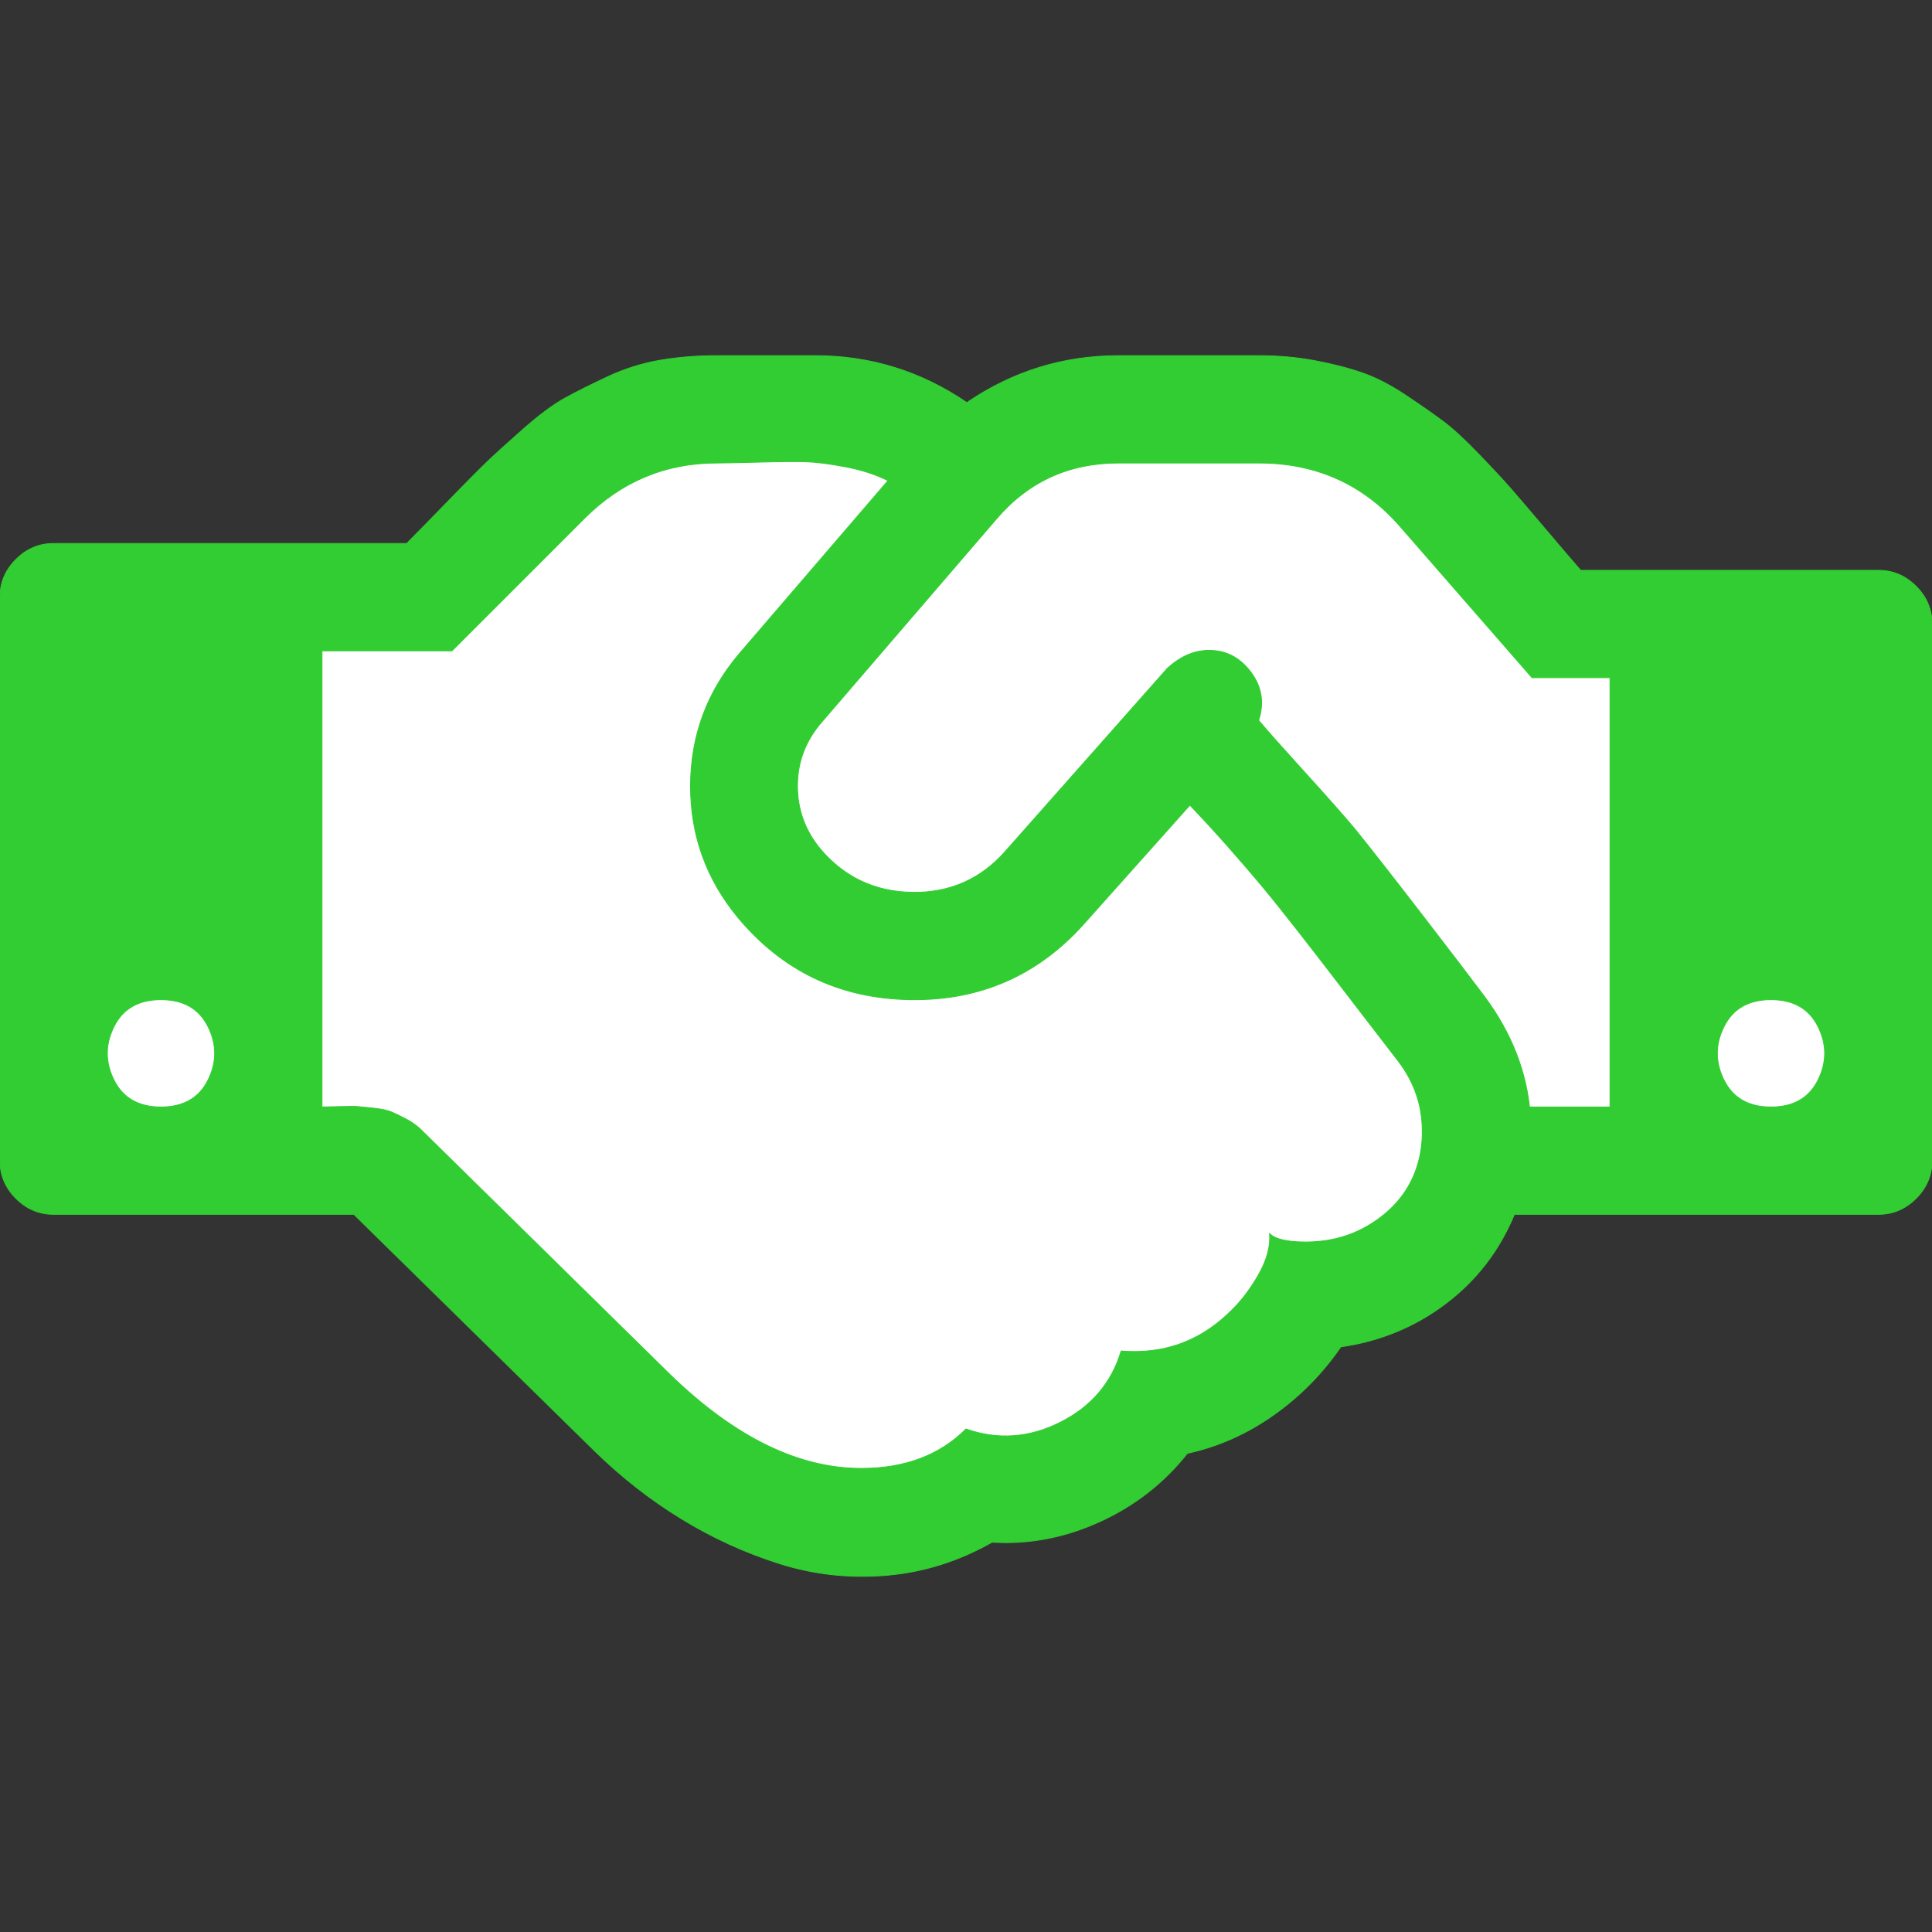 <?xml version="1.0" encoding="UTF-8" standalone="no"?>
<svg
   xmlns:dc="http://purl.org/dc/elements/1.1/"
   xmlns:cc="http://creativecommons.org/ns#"
   xmlns:rdf="http://www.w3.org/1999/02/22-rdf-syntax-ns#"
   xmlns:svg="http://www.w3.org/2000/svg"
   xmlns="http://www.w3.org/2000/svg"
   xmlns:sodipodi="http://sodipodi.sourceforge.net/DTD/sodipodi-0.dtd"
   xmlns:inkscape="http://www.inkscape.org/namespaces/inkscape"
   width="2304"
   height="2304"
   viewBox="0 0 2304 2304"
   version="1.1"
   id="svg14"
   sodipodi:docname="CONNECTED.svg"
   inkscape:version="0.92.1 r15371"
   inkscape:export-filename="/mnt/home/thomas/src/snmd/img/notify/CONNECTED.png"
   inkscape:export-xdpi="8.1700001"
   inkscape:export-ydpi="8.1700001">
  <rect x="0" y="0" width="2304" height="2304" fill="#333333" stroke="none"/>
  <defs
     id="defs18" />
  <sodipodi:namedview
     pagecolor="#ffffff"
     bordercolor="#666666"
     borderopacity="1"
     objecttolerance="10"
     gridtolerance="10"
     guidetolerance="10"
     inkscape:pageopacity="0"
     inkscape:pageshadow="2"
     inkscape:window-width="1920"
     inkscape:window-height="1183"
     id="namedview16"
     showgrid="false"
     inkscape:zoom="0.13298567"
     inkscape:cx="-846.56301"
     inkscape:cy="911.93324"
     inkscape:window-x="0"
     inkscape:window-y="0"
     inkscape:window-maximized="1"
     inkscape:current-layer="svg14"
     units="in" />
  <g
     id="g7622"
     transform="translate(0,-343.855)">
    <path
       sodipodi:nodetypes="ccccccccccccccccc"
       inkscape:connector-curvature="0"
       id="rect6972-7"
       d="m 756.299,841.611 333.719,29.387 325.704,-13.358 234.871,16.029 218.841,203.039 342.215,48.894 34.985,516.418 -66.635,106.59 -362.977,-32.846 -189.454,170.98 -536.758,251.127 -256.243,-74.804 -339.062,-299.215 -390.303,-38.208 -0.255,-655.339 421.852,-19.507 z"
       style="opacity:1;fill:#ffffff;fill-opacity:1;fill-rule:nonzero;stroke:none;stroke-width:6;stroke-linecap:round;stroke-linejoin:round;stroke-miterlimit:4;stroke-dasharray:none;stroke-dashoffset:0;stroke-opacity:1" />
    <path
       inkscape:connector-curvature="0"
       style="fill:#32cd32;fill-opacity:1;stroke:#32cd32;stroke-opacity:1"
       id="path12"
       d="m 192,1664 q 40,0 56,-32 16,-32 0,-64 -16,-32 -56,-32 -40,0 -56,32 -16,32 0,64 16,32 56,32 z m 1473,-58 q -10,-13 -38.5,-50 -28.5,-37 -41.5,-54 -13,-17 -38,-49 -25,-32 -42.5,-53 -17.5,-21 -40.5,-47 -23,-26 -45,-49 l -125,140 q -83,94 -208.5,92 -125.5,-2 -205.5,-98 -57,-69 -56.5,-158 0.5,-89 58.5,-157 l 177,-206 q -22,-11 -51,-16.5 -29,-5.5 -47.5,-6 Q 942,894 904,895 q -38,1 -49,1 -92,0 -158,66 L 539,1120 H 384 v 544 q 5,0 21,-0.5 16,-0.5 22,0 6,0.5 19.5,2 13.5,1.5 20.5,4.5 7,3 17.5,8.5 10.5,5.5 18.5,13.5 l 297,292 q 115,111 227,111 78,0 125,-47 57,20 112.5,-8 55.5,-28 72.5,-85 74,6 127,-44 20,-18 36,-45.5 16,-27.5 14,-50.5 10,10 43,10 43,0 77,-21 34,-21 49.5,-53 15.5,-32 12,-71.5 Q 1692,1640 1665,1606 Z m 159,58 h 96 v -512 h -93 L 1670,972 q -66,-76 -169,-76 h -167 q -89,0 -146,67 l -209,243 q -28,33 -28,75 0,42 27,75 43,51 110,52 67,1 111,-49 l 193,-218 q 25,-23 53.5,-21.5 28.5,1.5 47,27 18.5,25.5 8.5,56.5 16,19 56,63 40,44 60,68 29,36 82.5,105.5 53.5,69.5 64.5,84.5 52,66 60,140 z m 288,0 q 40,0 56,-32 16,-32 0,-64 -16,-32 -56,-32 -40,0 -56,32 -16,32 0,64 16,32 56,32 z m 192,-576 v 640 q 0,26 -19,45 -19,19 -45,19 h -434 q -27,65 -82,106.5 -55,41.5 -125,51.5 -33,48 -80.5,81.5 -47.5,33.5 -102.5,45.5 -42,53 -104.5,81.5 -62.5,28.5 -128.5,24.5 -60,34 -126,39.5 -66,5.5 -127.5,-14 Q 868,2189 812.5,2155 757,2121 709,2074 L 422,1792 H 64 q -26,0 -45,-19 -19,-19 -19,-45 v -672 q 0,-26 19,-45 19,-19 45,-19 h 421 q 14,-14 47,-48 33,-34 47.5,-48 14.5,-14 44,-40 29.5,-26 50.5,-37.5 21,-11.5 51,-25.5 30,-14 62,-19.5 32,-5.5 68,-5.5 h 117 q 99,0 181,56 82,-56 181,-56 h 167 q 35,0 67,6 32,6 56.5,14.5 24.5,8.5 51.5,26.5 27,18 44.5,31 17.5,13 43,39.5 25.5,26.5 39,42 13.5,15.5 41,48 27.5,32.5 41.5,48.5 h 355 q 26,0 45,19 19,19 19,45 z" />
  </g>
</svg>
